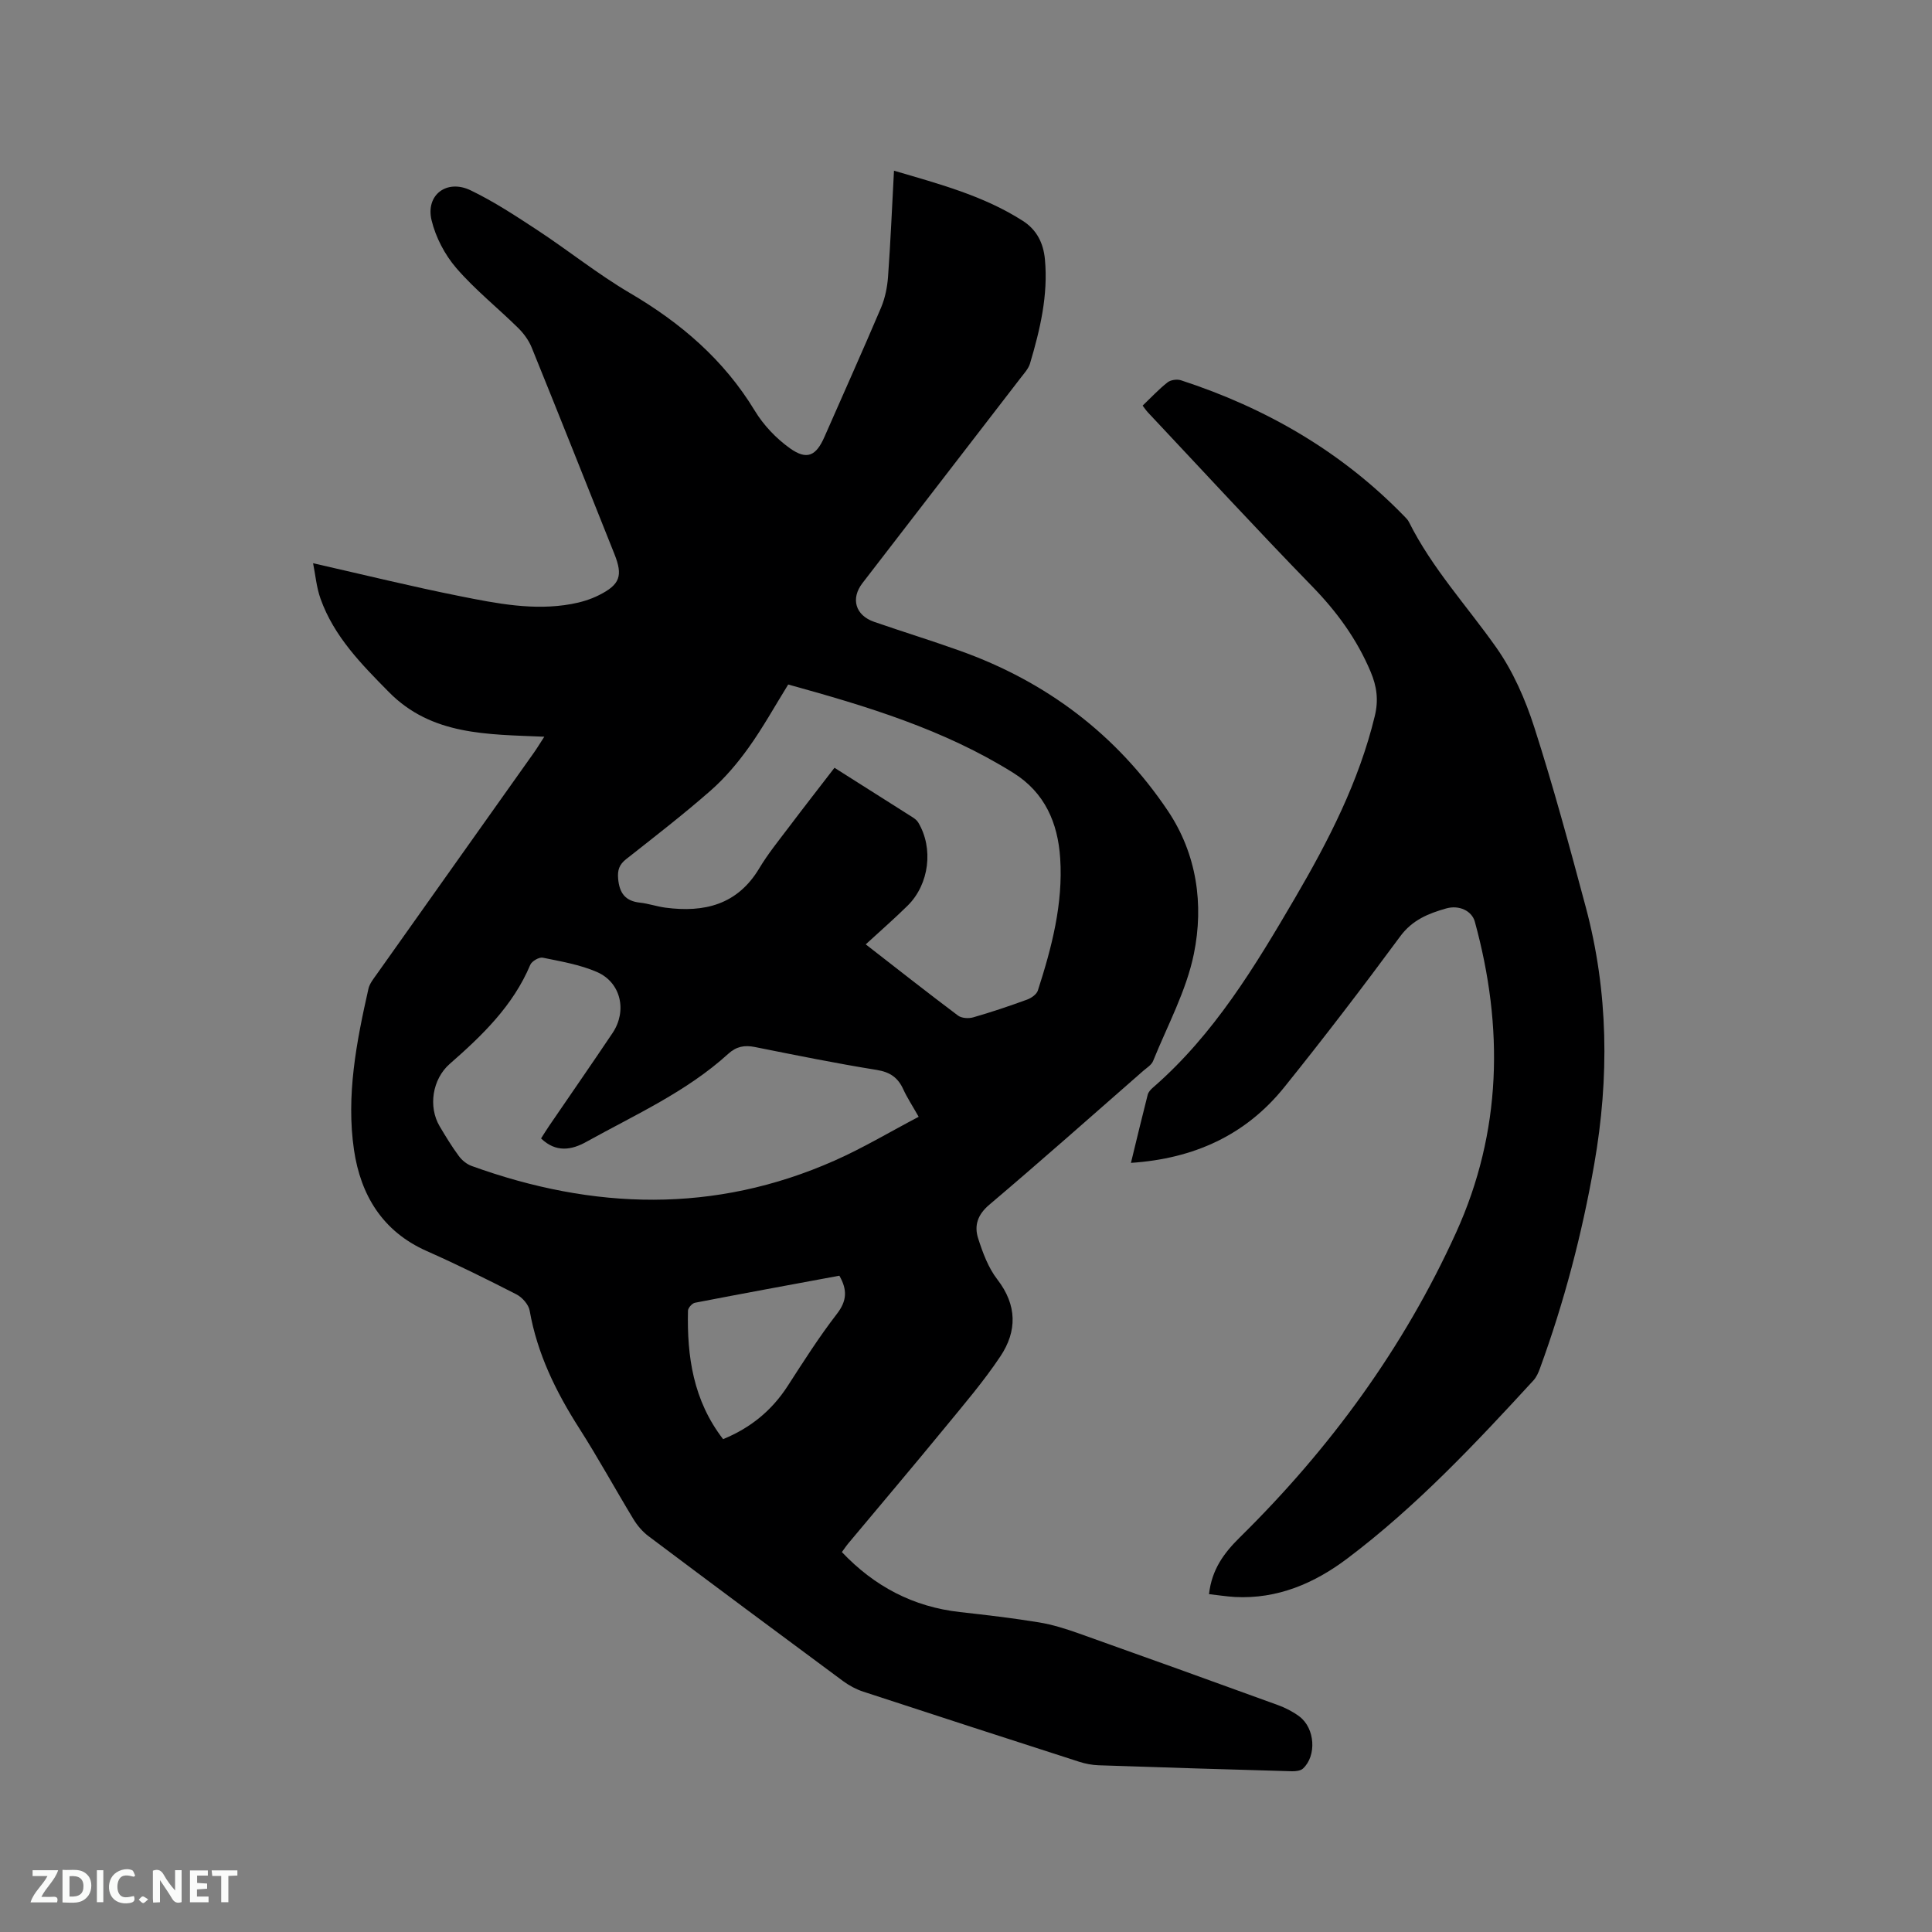 <svg enable-background="new 0 0 400 400" viewBox="0 0 400 400" xmlns="http://www.w3.org/2000/svg"><rect x="0" y="0" width="400" height="400" fill="#808080" stroke="none"/><path d="m112.69 152.53c-11.83-.51-23.31-.25-32.18-9.25-5.69-5.77-11.35-11.49-14.14-19.3-.86-2.39-1.07-5.02-1.55-7.37 10.48 2.38 20.43 4.83 30.47 6.83 7.56 1.51 15.22 3.03 23 1.62 1.95-.35 3.93-.94 5.7-1.83 4.4-2.2 5.01-4.04 3.21-8.54-5.69-14.25-11.35-28.52-17.12-42.74-.61-1.5-1.66-2.93-2.82-4.07-4.23-4.16-8.92-7.9-12.78-12.37-2.38-2.76-4.28-6.38-5.13-9.92-1.26-5.23 3.14-8.56 8.08-6.19 4.82 2.32 9.35 5.3 13.84 8.25 6.45 4.24 12.51 9.12 19.15 13.02 10.53 6.18 19.44 13.8 25.84 24.35 1.81 2.99 4.43 5.75 7.27 7.78 3.54 2.53 5.43 1.6 7.16-2.34 3.91-8.92 7.91-17.8 11.72-26.76.84-1.99 1.29-4.24 1.45-6.4.52-7.18.82-14.37 1.23-21.96 9.42 2.77 18.57 5.19 26.68 10.39 2.92 1.87 4.26 4.65 4.57 7.97.69 7.43-1 14.54-3.09 21.57-.32 1.06-1.18 1.99-1.88 2.9-10.93 14.19-21.87 28.37-32.81 42.56-2.47 3.21-1.47 6.67 2.43 8.02 5.9 2.04 11.87 3.88 17.74 5.98 17.91 6.39 32.44 17.34 43.05 33.12 6.01 8.95 7.49 19.39 5.4 29.63-1.56 7.66-5.48 14.85-8.45 22.2-.33.81-1.28 1.38-2 2-10.61 9.28-21.16 18.65-31.92 27.76-2.44 2.07-3.13 4.33-2.3 6.94.95 2.97 2.1 6.09 3.98 8.52 4.11 5.32 4.1 10.71.64 15.9-3.45 5.18-7.54 9.95-11.5 14.78-6.59 8.03-13.31 15.96-19.97 23.93-.47.56-.87 1.17-1.36 1.83 6.73 7.1 14.76 11.34 24.45 12.42 5.47.61 10.95 1.25 16.38 2.14 2.79.46 5.54 1.33 8.22 2.28 13.76 4.89 27.49 9.84 41.21 14.83 1.57.57 3.13 1.37 4.47 2.37 3.24 2.44 3.6 8.12.74 10.78-.51.47-1.53.58-2.3.56-13.34-.38-26.68-.78-40.02-1.24-1.35-.05-2.74-.31-4.03-.73-14.91-4.8-29.81-9.63-44.69-14.51-1.47-.48-2.92-1.26-4.17-2.18-13.46-9.96-26.9-19.95-40.29-30.01-1.23-.92-2.31-2.19-3.11-3.5-3.79-6.25-7.3-12.68-11.23-18.83-4.83-7.56-8.7-15.44-10.27-24.37-.22-1.26-1.53-2.74-2.73-3.36-6.12-3.14-12.3-6.19-18.59-8.98-9.17-4.06-13.68-11.62-15.05-20.93-1.65-11.25.51-22.37 2.99-33.36.24-1.07 1.04-2.06 1.71-3 10.84-15.31 21.71-30.6 32.56-45.9.63-.89 1.21-1.86 2.14-3.29zm50.5-10.81c-2.76 4.45-5.22 8.91-8.17 13.03-2.3 3.22-4.92 6.32-7.88 8.92-5.65 4.96-11.61 9.56-17.52 14.22-1.42 1.12-1.8 2.27-1.64 4.05.26 2.92 1.45 4.61 4.49 4.94 1.78.19 3.51.8 5.29 1.04 8.05 1.06 14.92-.59 19.44-8.15 1.79-2.99 4.01-5.72 6.12-8.51 3.09-4.1 6.26-8.15 9.45-12.3 5.64 3.57 10.92 6.9 16.18 10.25.43.28.89.63 1.15 1.06 3.21 5.33 2.31 12.8-2.19 17.24-2.75 2.71-5.67 5.25-8.67 8.01 6.51 5.06 12.75 9.97 19.1 14.74.75.56 2.2.65 3.16.37 3.76-1.08 7.47-2.33 11.14-3.67.88-.32 1.98-1.09 2.24-1.89 2.87-8.9 5.24-17.93 4.62-27.39-.48-7.31-3.18-13.58-9.68-17.65-14.36-8.99-30.32-13.81-46.63-18.31zm-51.17 93.98c.6-.94 1.14-1.82 1.73-2.68 4.36-6.39 8.77-12.73 13.08-19.16 3.05-4.56 1.74-10.44-3.22-12.61-3.51-1.53-7.43-2.19-11.23-2.97-.76-.16-2.27.72-2.59 1.47-3.57 8.49-9.95 14.63-16.68 20.52-3.59 3.14-4.5 8.86-2.07 12.94 1.24 2.09 2.51 4.18 3.96 6.14.64.87 1.64 1.69 2.65 2.05 25.18 9.11 50.29 9.9 75.14-1.11 5.92-2.62 11.52-5.98 17.41-9.07-1.34-2.37-2.4-3.97-3.18-5.68-1.1-2.42-2.72-3.57-5.48-4.02-8.46-1.36-16.86-3.07-25.27-4.75-2.14-.43-3.82-.11-5.48 1.4-8.65 7.87-19.26 12.61-29.33 18.2-3.14 1.77-6.37 2.29-9.44-.67zm37.69 62.26c5.7-2.33 10.09-5.94 13.36-10.99 3.27-5.06 6.51-10.17 10.19-14.93 2.1-2.71 2.2-4.99.52-7.92-9.96 1.85-19.93 3.67-29.89 5.6-.59.11-1.43 1.06-1.45 1.63-.22 9.47 1.07 18.57 7.27 26.61z" fill="#000001"/><path d="m250.31 330.05c.58-5.11 3.08-8.5 6.38-11.75 18.67-18.38 33.96-39.27 44.8-63.16 9.45-20.83 9.86-42.44 3.86-64.31-.61-2.24-3.25-3.52-5.96-2.74-3.65 1.04-6.98 2.37-9.48 5.76-7.8 10.57-15.79 21.02-24.02 31.25-7.99 9.93-18.7 14.79-31.74 15.66 1.2-4.93 2.3-9.53 3.47-14.11.14-.56.64-1.1 1.11-1.5 12.62-10.97 21.1-25.06 29.4-39.25 6.96-11.9 13.24-24.13 16.51-37.67.78-3.22.45-6.05-.87-9.16-2.85-6.75-6.98-12.41-12.08-17.65-11.53-11.85-22.73-24.02-34.06-36.07-.35-.38-.64-.82-1.06-1.37 1.74-1.66 3.33-3.38 5.15-4.81.65-.52 1.96-.7 2.78-.44 17.6 5.74 33.23 14.76 46.21 28.12.37.38.77.76 1 1.23 4.77 9.56 12.01 17.37 18.09 26 3.46 4.91 6 10.72 7.85 16.47 3.95 12.28 7.32 24.76 10.66 37.23 4.71 17.59 4.89 35.35 1.76 53.25-2.52 14.43-6.22 28.53-11.24 42.28-.32.88-.72 1.8-1.34 2.48-12.05 13.12-24.26 26.11-38.54 36.88-6.79 5.12-14.46 8.43-23.27 7.97-1.79-.11-3.56-.39-5.37-.59z" fill="#000001"/><g fill="#fafbfa"><path d="m37.59 393.81c-.92.31-1.52.05-2-.78-.7-1.2-1.52-2.34-2.47-3.78v4.59c-.55.03-.95.05-1.41.07-.03-.37-.06-.64-.06-.91 0-1.91 0-3.81 0-5.7 1.13-.41 1.77-.03 2.29.91.62 1.11 1.38 2.14 2.31 3.19v-4.2h1.35v6.61z"/><path d="m12.94 393.88v-6.75c1.9.19 3.93-.54 5.37 1.29.8 1.01.78 2.88.03 3.97-1.37 1.97-3.4 1.51-5.4 1.49m1.45-1.22c2.04.12 2.92-.58 2.89-2.21-.03-1.51-.98-2.19-2.89-2z"/><path d="m11.81 393.87h-5.49c.68-2.18 2.47-3.48 3.51-5.45h-3.08v-1.21h5.29c-.71 2.13-2.44 3.48-3.47 5.51.86 0 1.63.04 2.39-.01.79-.05 1.14.21.85 1.16"/><path d="m39.33 393.86v-6.61h3.7v1.07h-2.22v1.52c.68.04 1.34.09 2.07.13v1.07c-.72.05-1.38.09-2.1.14v1.48h2.4v1.19h-3.85z"/><path d="m27.71 388.56c-1.15-.3-2.46-.61-3.1.64-.37.73-.41 1.93-.06 2.67.63 1.35 1.99.93 3.17.68.35.94-.01 1.32-.93 1.46-1.62.25-3.05-.27-3.76-1.48-.73-1.24-.6-3.03.31-4.17.88-1.11 2.71-1.7 4-1.16.32.13.44.74.65 1.12-.1.08-.19.16-.28.24"/><path d="m49.15 387.24v1.07c-.59.02-1.17.05-1.87.08v5.44h-1.48v-5.44h-1.85c-.05-.4-.08-.73-.13-1.15z"/><path d="m20.06 387.21h1.33v6.62h-1.33z"/><path d="m30.68 393.25c-.49.38-.8.79-1.05.76-.32-.05-.6-.45-.9-.7.26-.24.51-.64.8-.67.29-.04.62.3 1.15.61"/></g></svg>